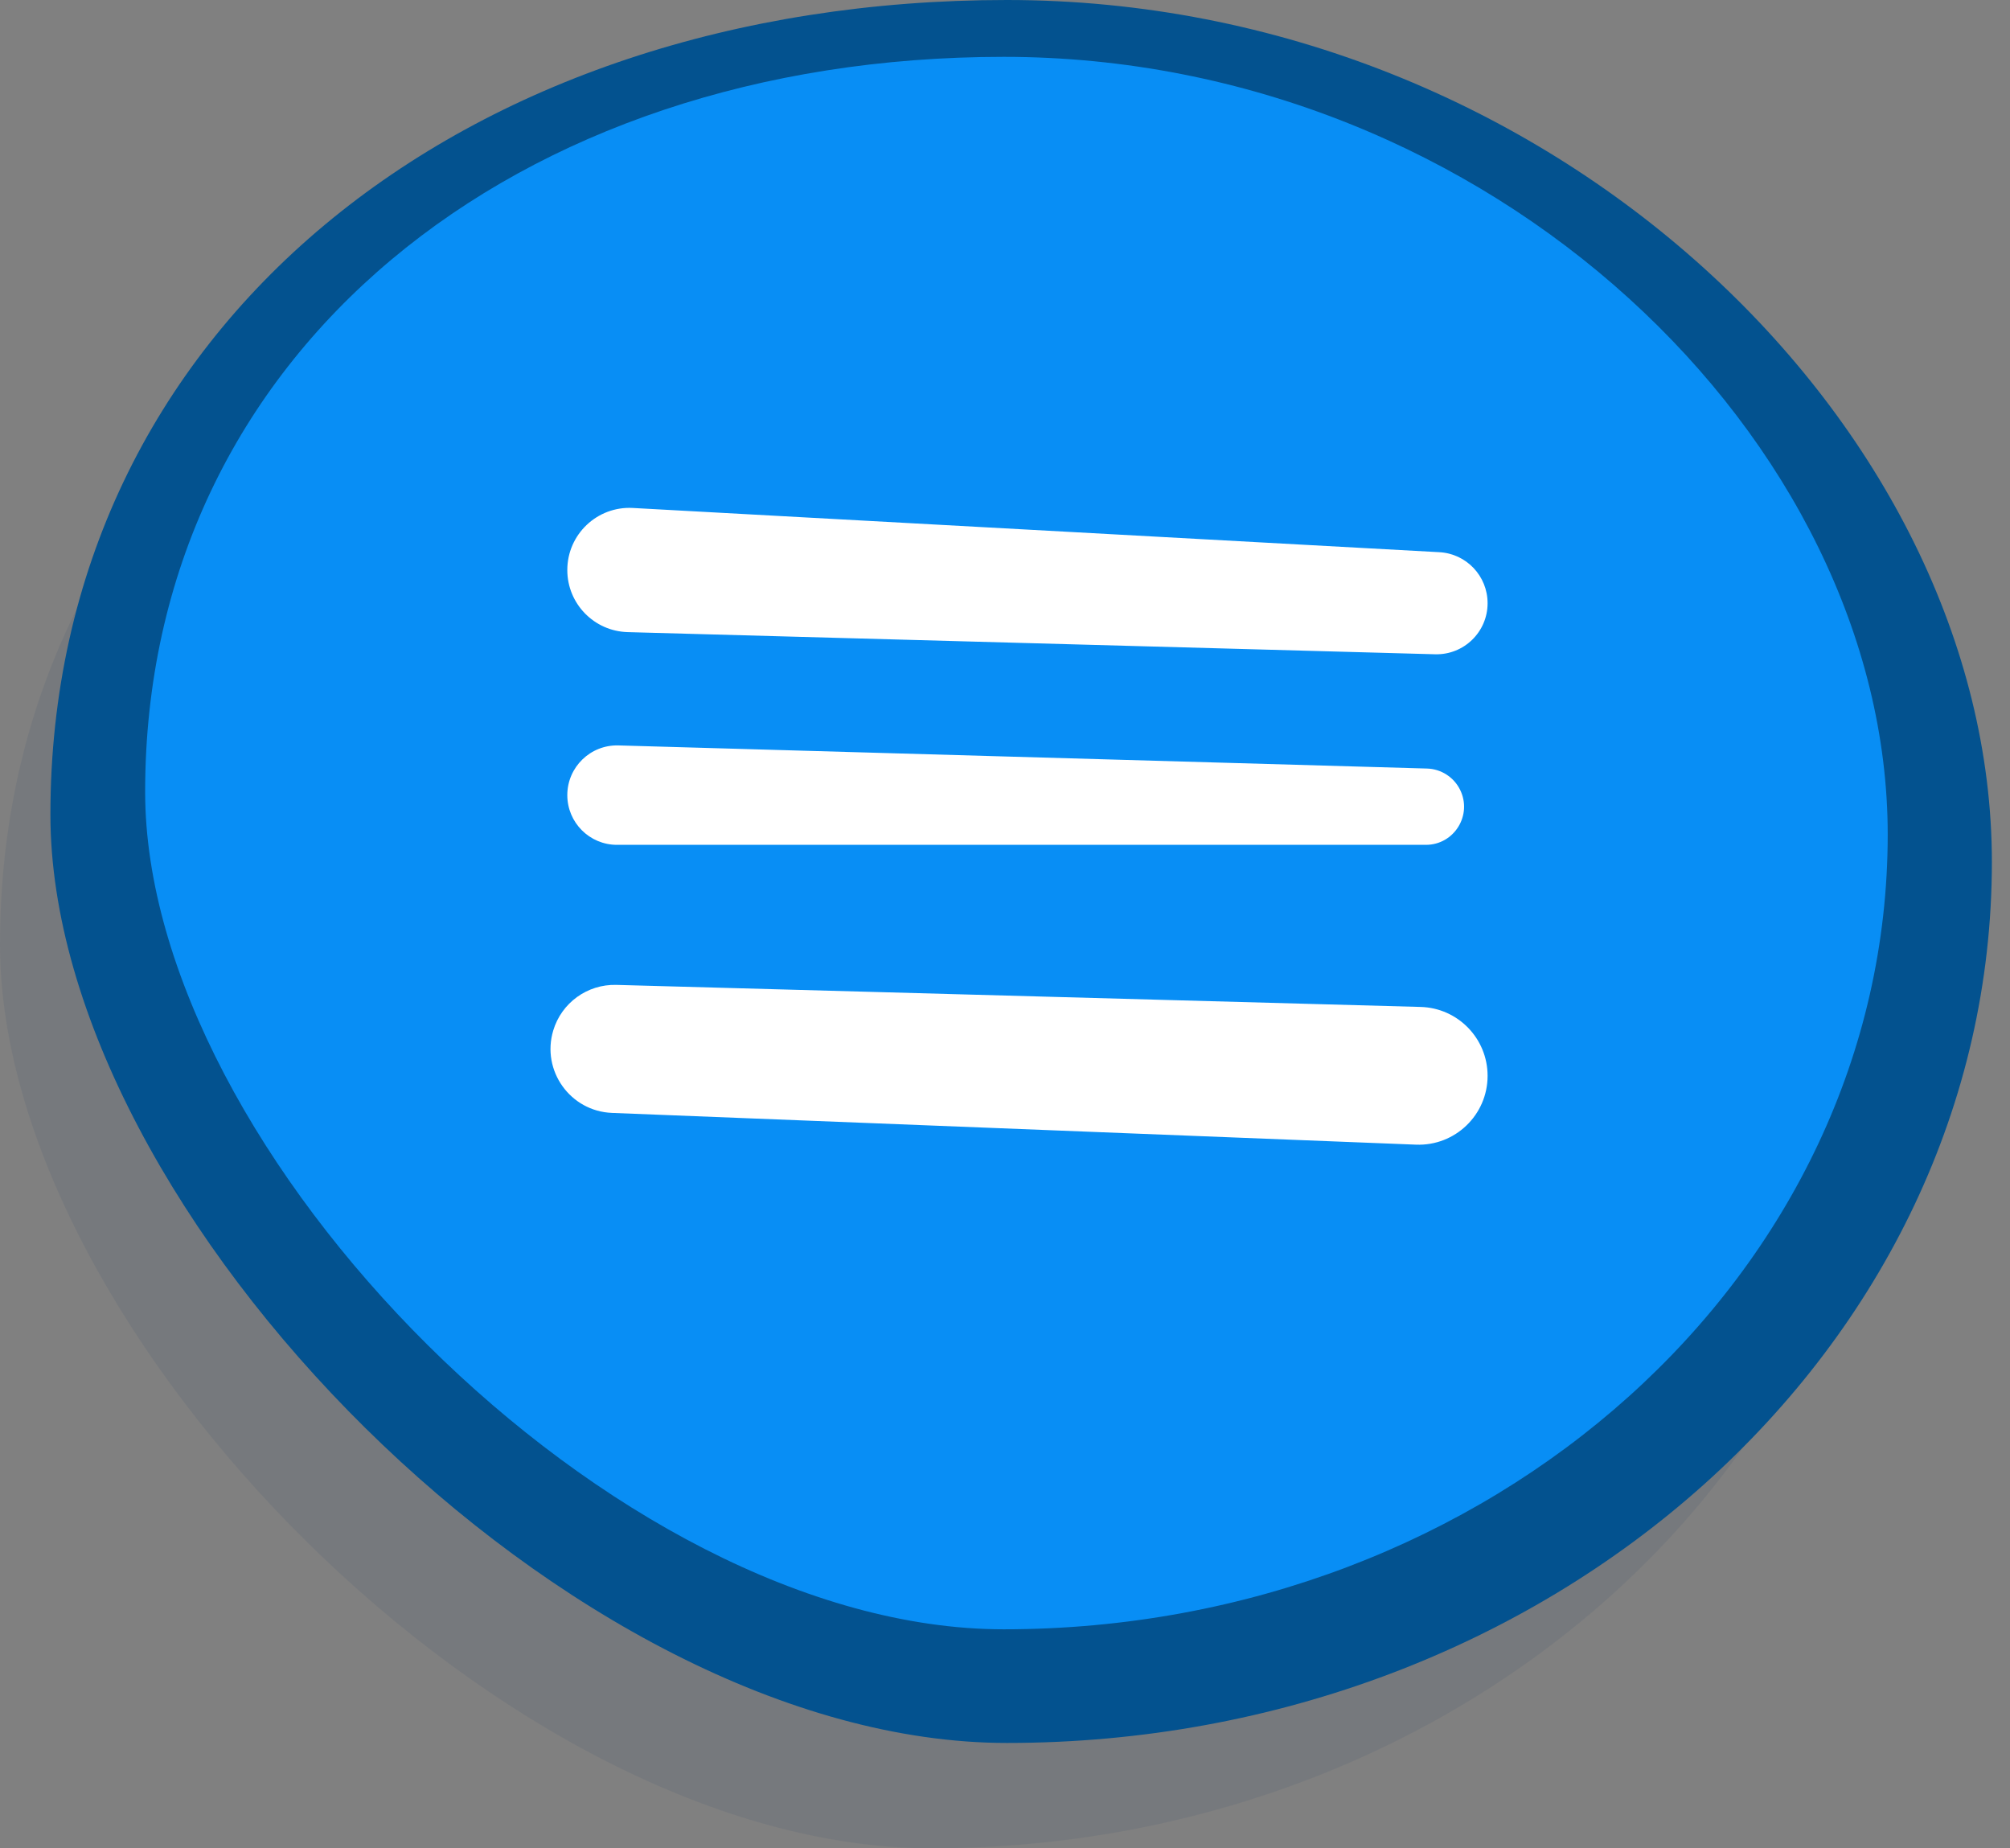 <svg width="62" height="57" viewBox="0 0 62 57" fill="none" xmlns="http://www.w3.org/2000/svg">
<rect x="0" y="0" width="62" height="57" fill="#808080" stroke="none"/>
<path opacity="0.1" d="M58.306 30.549C58.306 45.157 45.063 57 28.727 57C15.643 57 0 41.072 0 29.127C0 14.518 12.39 4.666 28.727 4.666C45.063 4.666 58.306 17.465 58.306 30.549Z" fill="#1E3C68"/>
<path d="M61.441 26.583C61.441 41.588 47.839 53.751 31.06 53.751C17.622 53.751 1.555 37.392 1.555 25.123C1.555 10.118 14.281 0 31.06 0C47.839 0 61.441 13.146 61.441 26.583Z" fill="#03528F"/>
<path d="M58.228 25.736C58.228 39.272 46.019 50.246 30.959 50.246C18.898 50.246 4.477 35.487 4.477 24.418C4.477 10.881 15.899 1.753 30.959 1.753C46.019 1.753 58.228 13.612 58.228 25.736Z" fill="#088EF5"/>
<path d="M44.397 17.029L19.52 15.665C18.422 15.605 17.499 16.479 17.499 17.579C17.499 18.617 18.325 19.466 19.363 19.494L44.268 20.177C45.154 20.201 45.886 19.489 45.886 18.602C45.886 17.765 45.233 17.074 44.397 17.029Z" fill="white"/>
<path d="M44.016 23.701L19.076 22.988C18.213 22.964 17.499 23.657 17.499 24.521C17.499 25.368 18.186 26.054 19.032 26.054H43.982C44.857 26.054 45.426 25.134 45.035 24.351C44.841 23.963 44.449 23.713 44.016 23.701Z" fill="white"/>
<path d="M43.678 35.3L18.878 34.321C17.589 34.27 16.694 33.016 17.065 31.78C17.321 30.925 18.119 30.349 19.011 30.373L43.82 31.053C44.97 31.084 45.886 32.026 45.886 33.177C45.886 34.383 44.883 35.347 43.678 35.3Z" fill="white"/>
</svg>
